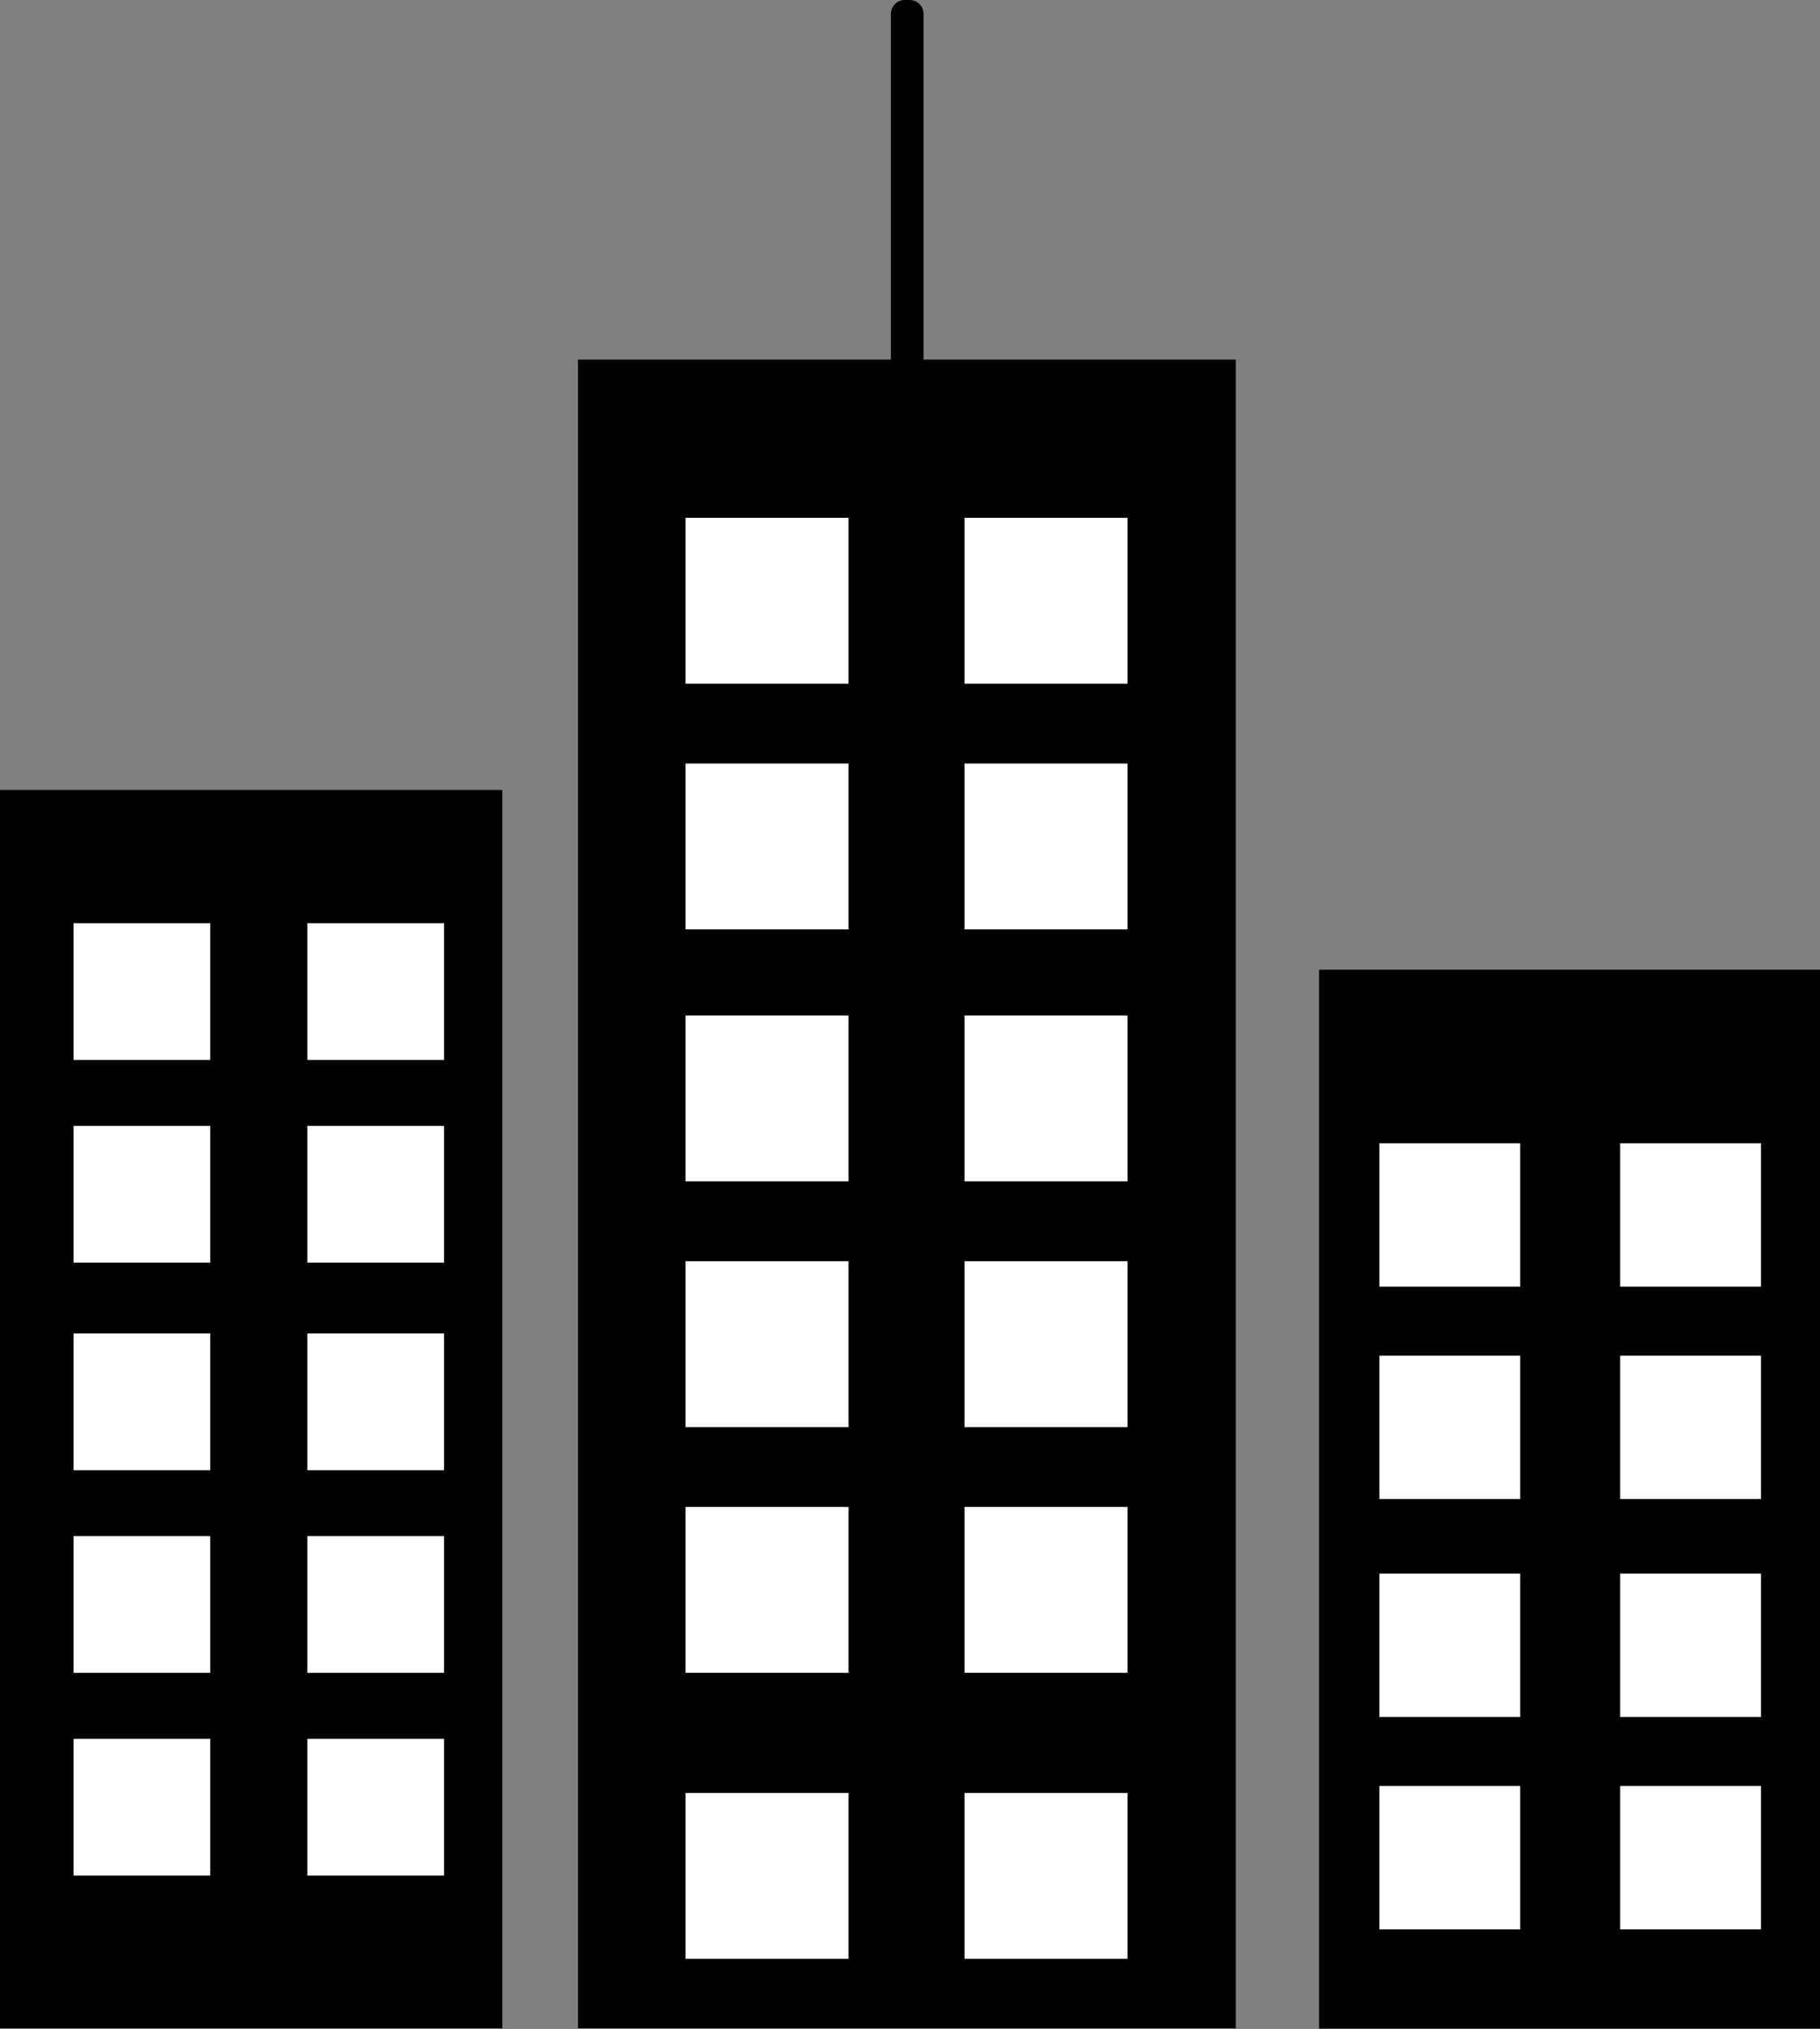 <?xml version="1.0" encoding="UTF-8" standalone="no"?>
<svg width="2623px" height="2923px" viewBox="0 0 2623 2923" version="1.1" xmlns="http://www.w3.org/2000/svg" xmlns:xlink="http://www.w3.org/1999/xlink">
    <rect x="0" y="0" width="2623" height="2923" fill="#808080" stroke="none"/>
    <!-- Generator: Sketch 42 (36781) - http://www.bohemiancoding.com/sketch -->
    <title>city-icon</title>
    <desc>Created with Sketch.</desc>
    <defs></defs>
    <g id="Page-1" stroke="none" stroke-width="1" fill="none" fill-rule="evenodd">
        <g id="city-icon">
            <rect id="Rectangle" fill="#000000" x="0" y="1138" width="724" height="1784"></rect>
            <rect id="Rectangle-Copy" fill="#000000" x="833" y="518" width="948" height="2404"></rect>
            <rect id="Rectangle-Copy-2" fill="#000000" x="1901" y="1397" width="722" height="1525.492"></rect>
            <rect id="Rectangle-2" fill="#FFFFFF" x="106" y="1330" width="197" height="197"></rect>
            <rect id="Rectangle-2-Copy" fill="#FFFFFF" x="443" y="1330" width="197" height="197"></rect>
            <rect id="Rectangle-2-Copy-3" fill="#FFFFFF" x="106" y="1622" width="197" height="197"></rect>
            <rect id="Rectangle-2-Copy-2" fill="#FFFFFF" x="443" y="1622" width="197" height="197"></rect>
            <rect id="Rectangle-2-Copy-5" fill="#FFFFFF" x="106" y="1921" width="197" height="197"></rect>
            <rect id="Rectangle-2-Copy-4" fill="#FFFFFF" x="443" y="1921" width="197" height="197"></rect>
            <rect id="Rectangle-2-Copy-7" fill="#FFFFFF" x="106" y="2213" width="197" height="197"></rect>
            <rect id="Rectangle-2-Copy-6" fill="#FFFFFF" x="443" y="2213" width="197" height="197"></rect>
            <rect id="Rectangle-2-Copy-9" fill="#FFFFFF" x="106" y="2505" width="197" height="197"></rect>
            <rect id="Rectangle-2-Copy-8" fill="#FFFFFF" x="443" y="2505" width="197" height="197"></rect>
            <rect id="Rectangle-2-Copy-19" fill="#FFFFFF" x="988" y="746" width="234.929" height="238.927"></rect>
            <rect id="Rectangle-2-Copy-18" fill="#FFFFFF" x="1390" y="746" width="234.929" height="238.927"></rect>
            <rect id="Rectangle-2-Copy-17" fill="#FFFFFF" x="988" y="1100" width="234.929" height="238.927"></rect>
            <rect id="Rectangle-2-Copy-16" fill="#FFFFFF" x="1390" y="1100" width="234.929" height="238.927"></rect>
            <rect id="Rectangle-2-Copy-15" fill="#FFFFFF" x="988" y="1463" width="234.929" height="238.927"></rect>
            <rect id="Rectangle-2-Copy-14" fill="#FFFFFF" x="1390" y="1463" width="234.929" height="238.927"></rect>
            <rect id="Rectangle-2-Copy-13" fill="#FFFFFF" x="988" y="1817" width="234.929" height="238.927"></rect>
            <rect id="Rectangle-2-Copy-12" fill="#FFFFFF" x="1390" y="1817" width="234.929" height="238.927"></rect>
            <rect id="Rectangle-2-Copy-29" fill="#FFFFFF" x="1988" y="1647" width="202.979" height="206.565"></rect>
            <rect id="Rectangle-2-Copy-28" fill="#FFFFFF" x="2335" y="1647" width="202.979" height="206.565"></rect>
            <rect id="Rectangle-2-Copy-27" fill="#FFFFFF" x="1988" y="1953" width="202.979" height="206.565"></rect>
            <rect id="Rectangle-2-Copy-26" fill="#FFFFFF" x="2335" y="1953" width="202.979" height="206.565"></rect>
            <rect id="Rectangle-2-Copy-25" fill="#FFFFFF" x="1988" y="2267" width="202.979" height="206.565"></rect>
            <rect id="Rectangle-2-Copy-24" fill="#FFFFFF" x="2335" y="2267" width="202.979" height="206.565"></rect>
            <rect id="Rectangle-2-Copy-23" fill="#FFFFFF" x="1988" y="2573" width="202.979" height="206.565"></rect>
            <rect id="Rectangle-2-Copy-22" fill="#FFFFFF" x="2335" y="2573" width="202.979" height="206.565"></rect>
            <rect id="Rectangle-2-Copy-11" fill="#FFFFFF" x="988" y="2171" width="234.929" height="238.927"></rect>
            <rect id="Rectangle-2-Copy-10" fill="#FFFFFF" x="1390" y="2171" width="234.929" height="238.927"></rect>
            <rect id="Rectangle-2-Copy-21" fill="#FFFFFF" x="988" y="2583" width="234.929" height="238.927"></rect>
            <rect id="Rectangle-2-Copy-20" fill="#FFFFFF" x="1390" y="2583" width="234.929" height="238.927"></rect>
            <path d="M1284,20.002 C1284,8.955 1292.951,0 1304,0 L1311,0 C1322.046,0 1331,8.955 1331,20.002 L1331,1100 L1284,1100 L1284,20.002 Z" id="Rectangle-3" fill="#000000"></path>
        </g>
    </g>
</svg>